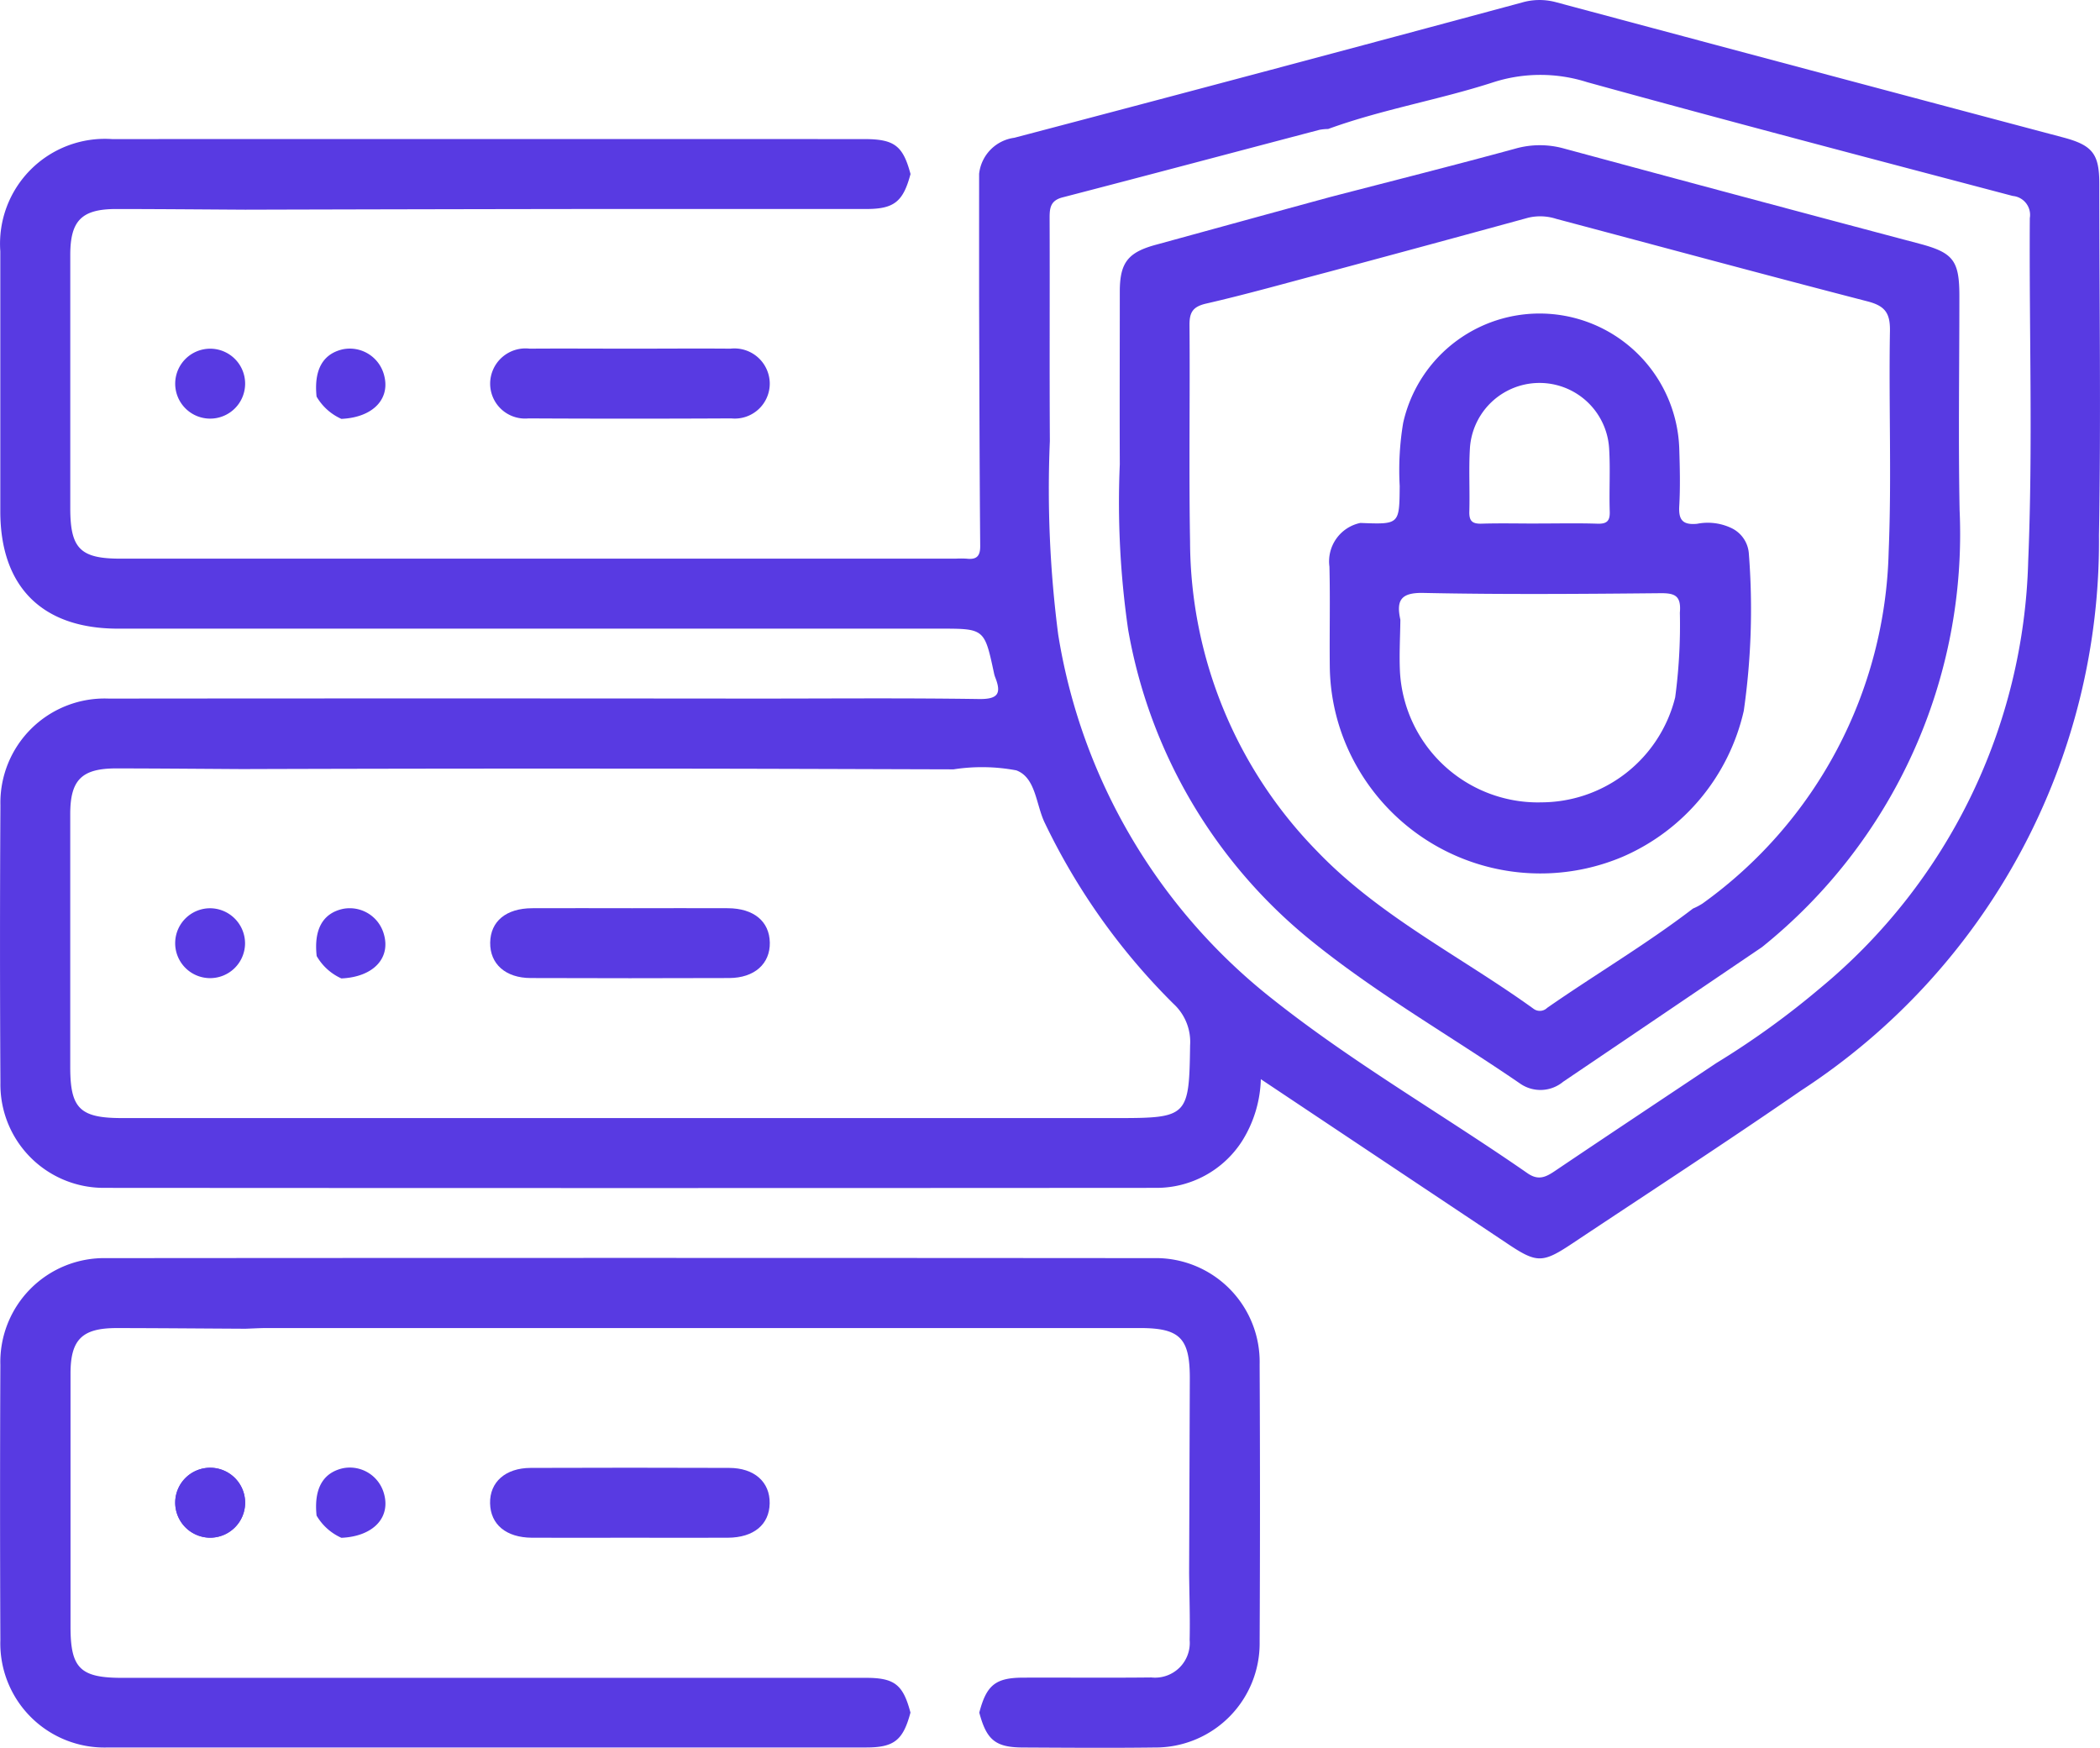 <svg xmlns="http://www.w3.org/2000/svg" width="75.43" height="62.778" viewBox="0 0 75.43 62.778">
  <g id="Grupo_86275" data-name="Grupo 86275" transform="translate(-2713.485 -385.803)">
    <path id="Trazado_128760" data-name="Trazado 128760" d="M2748.654,392.046a1.467,1.467,0,0,1,1.263-1.294q9.124-2.4,18.234-4.858a2.264,2.264,0,0,1,1.227-.011q9.112,2.441,18.23,4.861c1.048.28,1.281.6,1.282,1.655,0,4.213.062,8.427-.012,12.638a23.534,23.534,0,0,1-10.709,19.944c-2.708,1.871-5.47,3.664-8.209,5.488-1.07.713-1.274.71-2.325.009l-8.862-5.911a4.4,4.4,0,0,1-.673,2.222,3.651,3.651,0,0,1-3.112,1.682q-18.886.013-37.772,0a3.713,3.713,0,0,1-3.716-3.77q-.029-4.985,0-9.969a3.744,3.744,0,0,1,3.892-3.836q11.622-.011,23.244,0c2.67,0,5.34-.024,8.01.016.693.01.817-.2.584-.786a.946.946,0,0,1-.043-.151c-.341-1.591-.341-1.591-1.937-1.591h-29.526c-2.723,0-4.227-1.5-4.228-4.215q0-4.671,0-9.341a3.767,3.767,0,0,1,4.017-4.029q13.507-.005,27.013,0c1.085,0,1.392.237,1.664,1.254-.262.989-.585,1.256-1.579,1.257-3.341,0-6.682,0-10.024,0q-6.147.008-12.293.025c-1.544-.009-3.088-.023-4.632-.024-1.238,0-1.651.41-1.653,1.64q0,4.553,0,9.107c0,1.449.36,1.812,1.8,1.812h30a3.39,3.39,0,0,1,.392,0c.366.043.5-.09.492-.478-.025-2.878-.029-5.756-.039-8.634Q2748.653,394.4,2748.654,392.046Zm12.538-1.61a1.854,1.854,0,0,0-.312.03c-3.076.809-6.15,1.628-9.229,2.427-.441.114-.466.386-.465.754.01,2.666-.007,5.332.009,8a40.6,40.6,0,0,0,.3,6.953,20.865,20.865,0,0,0,7.735,13.118c2.888,2.287,6.1,4.13,9.122,6.228.387.268.653.142.979-.078,1.928-1.3,3.865-2.585,5.8-3.878a29.839,29.839,0,0,0,3.74-2.7,20.594,20.594,0,0,0,7.465-15.329c.172-4.1.032-8.216.058-12.324a.683.683,0,0,0-.611-.795c-5.1-1.346-10.208-2.684-15.294-4.089a5.532,5.532,0,0,0-3.35,0C2765.177,389.391,2763.132,389.729,2761.192,390.436Zm-38.9,22.993c-1.542-.009-3.085-.023-4.628-.025-1.24,0-1.655.409-1.656,1.634q0,4.549,0,9.1c0,1.483.35,1.826,1.86,1.826h35.78c2.5,0,2.55-.069,2.584-2.608a1.858,1.858,0,0,0-.6-1.5,23.4,23.4,0,0,1-4.613-6.482c-.325-.656-.321-1.64-1.03-1.9a6.669,6.669,0,0,0-2.253-.036c-3.664-.009-7.328-.026-10.992-.025Q2729.516,413.405,2722.292,413.428Z" transform="translate(0 0)" fill="#583ae2"/>
    <path id="Trazado_128761" data-name="Trazado 128761" d="M2746.191,545.717c-.264.99-.585,1.253-1.585,1.253q-13.618,0-27.236,0a3.74,3.74,0,0,1-3.869-3.856q-.021-4.943,0-9.886a3.732,3.732,0,0,1,3.81-3.835q18.8-.015,37.6,0a3.729,3.729,0,0,1,3.822,3.822q.025,4.982,0,9.965a3.742,3.742,0,0,1-3.776,3.791c-1.57.02-3.14.008-4.709,0-1,0-1.323-.265-1.585-1.253.258-.988.581-1.253,1.572-1.256,1.536-.006,3.071.01,4.607-.007a1.247,1.247,0,0,0,1.377-1.347c.018-.806-.011-1.612-.019-2.418q.013-3.493.025-6.986c0-1.444-.36-1.8-1.8-1.8q-15.668,0-31.337,0c-.261,0-.522.016-.783.025-1.542-.008-3.084-.022-4.626-.024-1.24,0-1.657.409-1.658,1.631q0,4.548,0,9.1c0,1.488.349,1.833,1.853,1.833q13.334,0,26.668,0C2745.612,544.46,2745.923,544.7,2746.191,545.717Z" transform="translate(-0.003 -98.398)" fill="#583ae2"/>
    <path id="Trazado_128762" data-name="Trazado 128762" d="M2734.7,555.851a1.256,1.256,0,1,0-1.219-1.272A1.266,1.266,0,0,0,2734.7,555.851Z" transform="translate(-13.703 -114.815)" fill="#583ae2"/>
    <path id="Trazado_128763" data-name="Trazado 128763" d="M2734.7,555.851a1.256,1.256,0,1,1,1.292-1.2A1.26,1.26,0,0,1,2734.7,555.851Z" transform="translate(-13.703 -114.815)" fill="#583ae2"/>
    <path id="Trazado_128764" data-name="Trazado 128764" d="M2749.58,555.049c-.1-.958.224-1.538.948-1.7a1.272,1.272,0,0,1,1.463.877c.273.885-.369,1.571-1.519,1.622A1.95,1.95,0,0,1,2749.58,555.049Z" transform="translate(-24.724 -114.807)" fill="#583ae2"/>
    <path id="Trazado_128765" data-name="Trazado 128765" d="M2774.533,425.594c1.175,0,2.35-.01,3.525,0a1.27,1.27,0,0,1,1.416,1.236,1.257,1.257,0,0,1-1.383,1.269q-3.642.019-7.284,0a1.255,1.255,0,0,1-1.376-1.275,1.27,1.27,0,0,1,1.422-1.23C2772.079,425.585,2773.306,425.594,2774.533,425.594Z" transform="translate(-38.34 -27.267)" fill="#583ae2"/>
    <path id="Trazado_128766" data-name="Trazado 128766" d="M2750.472,428.115a1.949,1.949,0,0,1-.891-.8c-.1-.958.223-1.538.947-1.7a1.272,1.272,0,0,1,1.463.877C2752.263,427.378,2751.622,428.064,2750.472,428.115Z" transform="translate(-24.725 -27.266)" fill="#583ae2"/>
    <path id="Trazado_128767" data-name="Trazado 128767" d="M2735.99,490.747a1.255,1.255,0,1,1-1.218-1.272A1.264,1.264,0,0,1,2735.99,490.747Z" transform="translate(-13.703 -71.047)" fill="#583ae2"/>
    <path id="Trazado_128768" data-name="Trazado 128768" d="M2749.588,491.181c-.107-.953.218-1.537.942-1.694a1.273,1.273,0,0,1,1.462.877c.276.886-.365,1.57-1.517,1.621A1.936,1.936,0,0,1,2749.588,491.181Z" transform="translate(-24.728 -71.037)" fill="#583ae2"/>
    <path id="Trazado_128769" data-name="Trazado 128769" d="M2774.53,489.466c1.148,0,2.3-.006,3.446,0,.927.006,1.486.475,1.5,1.234s-.549,1.271-1.459,1.274q-3.563.013-7.127,0c-.909,0-1.47-.51-1.458-1.274s.57-1.228,1.5-1.234C2772.128,489.46,2773.329,489.466,2774.53,489.466Z" transform="translate(-38.34 -71.04)" fill="#583ae2"/>
    <path id="Trazado_128770" data-name="Trazado 128770" d="M2734.734,425.605a1.256,1.256,0,1,1-1.253,1.239A1.258,1.258,0,0,1,2734.734,425.605Z" transform="translate(-13.703 -27.277)" fill="#583ae2"/>
    <path id="Trazado_128771" data-name="Trazado 128771" d="M2848.82,404.246c2.223-.577,4.449-1.138,6.665-1.742a3.229,3.229,0,0,1,1.763-.006q6.388,1.728,12.783,3.423c1.2.321,1.415.606,1.415,1.876,0,2.563-.04,5.125.008,7.687a19.024,19.024,0,0,1-7.1,15.7q-3.569,2.42-7.142,4.836a1.276,1.276,0,0,1-1.538.068c-2.477-1.7-5.1-3.194-7.445-5.084a18.436,18.436,0,0,1-6.64-11.225,31.789,31.789,0,0,1-.3-5.938c-.009-2.067,0-4.135,0-6.2,0-1.06.3-1.425,1.344-1.7C2844.7,405.374,2846.758,404.808,2848.82,404.246Zm-.033,2.682c-1.463.385-2.92.8-4.394,1.138-.494.114-.606.325-.6.793.021,2.588-.025,5.178.02,7.765a15.96,15.96,0,0,0,4.555,11.106c2.25,2.351,5.176,3.787,7.778,5.664a.377.377,0,0,0,.494-.03c1.734-1.206,3.557-2.28,5.236-3.566a2.286,2.286,0,0,0,.342-.18,16.024,16.024,0,0,0,6.688-12.638c.11-2.637,0-5.282.046-7.923.011-.637-.165-.9-.787-1.065-3.739-.967-7.466-1.977-11.2-2.969a1.873,1.873,0,0,0-1-.042Q2852.377,405.964,2848.787,406.928Z" transform="translate(-87.582 -11.359)" fill="#583ae2"/>
    <path id="Trazado_128772" data-name="Trazado 128772" d="M2774.452,555.846c-1.175,0-2.35.006-3.524,0-.926-.007-1.484-.477-1.5-1.236s.547-1.269,1.458-1.272q3.564-.013,7.127,0c.91,0,1.471.509,1.458,1.273s-.573,1.229-1.5,1.235C2776.8,555.852,2775.626,555.846,2774.452,555.846Z" transform="translate(-38.34 -114.808)" fill="#583ae2"/>
    <path id="Trazado_128773" data-name="Trazado 128773" d="M2875.762,441.1a7.577,7.577,0,0,1-9.509-3.173,7.426,7.426,0,0,1-1.012-3.649c-.014-1.2.017-2.4-.013-3.6a1.41,1.41,0,0,1,1.111-1.568c1.41.056,1.4.055,1.413-1.325a10.3,10.3,0,0,1,.124-2.266,5.02,5.02,0,0,1,9.918.931c.021.68.038,1.363,0,2.04-.031.5.109.7.638.651a1.975,1.975,0,0,1,1.228.15,1.1,1.1,0,0,1,.634.934,25.671,25.671,0,0,1-.183,5.633A7.527,7.527,0,0,1,2875.762,441.1Zm-2.981-1.954a4.968,4.968,0,0,0,4.866-3.771,19.581,19.581,0,0,0,.168-3.041c.055-.629-.192-.709-.741-.7-2.822.027-5.644.049-8.465-.01-.823-.018-.985.27-.833.963-.007.626-.045,1.254-.014,1.878A4.968,4.968,0,0,0,2872.782,439.148Zm-.044-10.016c.7,0,1.41-.016,2.114.007.34.011.457-.093.445-.44-.025-.756.025-1.515-.022-2.269a2.505,2.505,0,0,0-5,0c-.045.754,0,1.513-.021,2.269-.011.349.109.45.446.439C2871.38,429.116,2872.059,429.132,2872.737,429.132Z" transform="translate(-103.991 -24.523)" fill="#583ae2"/>
  </g>
</svg>
